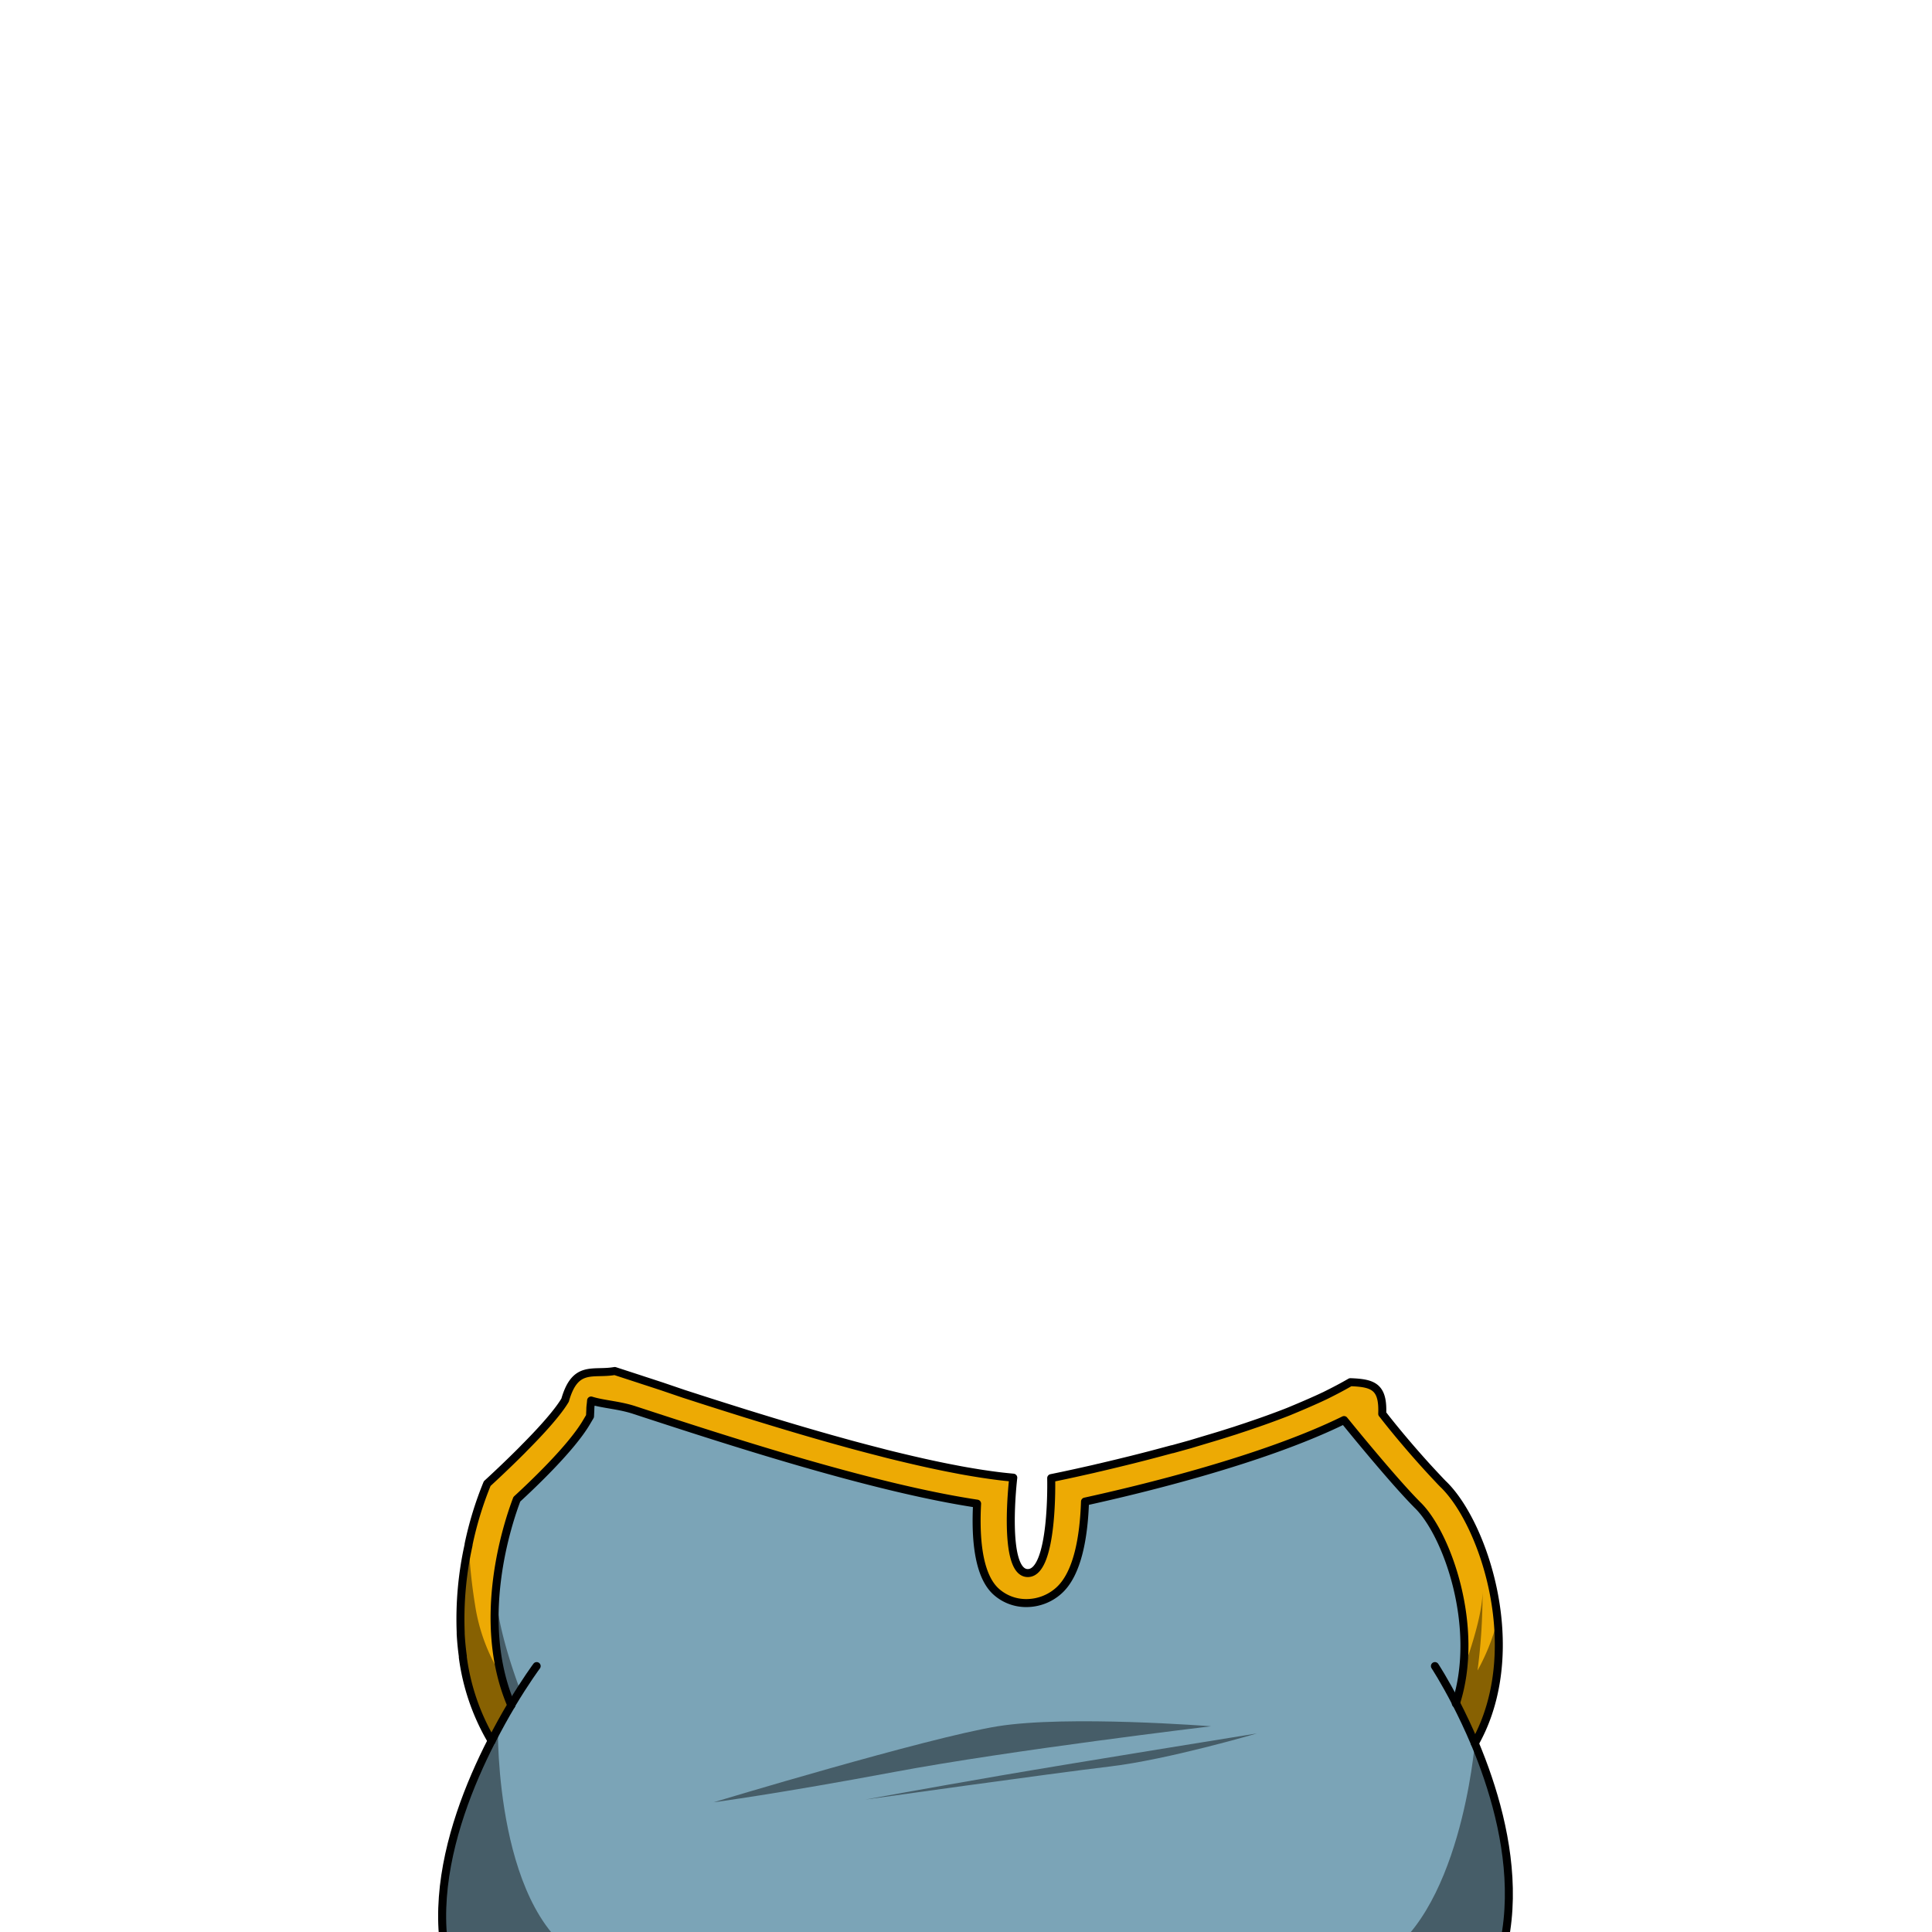 <svg xmlns="http://www.w3.org/2000/svg" viewBox="0 0 432 432">
  <defs>
    <style>.BUNTAI_GOAT_OUTFIT_BUNTAI_GOAT_OUTFIT_38_cls-1{isolation:isolate;}.BUNTAI_GOAT_OUTFIT_BUNTAI_GOAT_OUTFIT_38_cls-2{fill:#edaa04;}.BUNTAI_GOAT_OUTFIT_BUNTAI_GOAT_OUTFIT_38_cls-3{fill:#7ba4b7;}.BUNTAI_GOAT_OUTFIT_BUNTAI_GOAT_OUTFIT_38_cls-4{fill:none;stroke:#000;stroke-linecap:round;stroke-linejoin:round;stroke-width:1.79px;}.BUNTAI_GOAT_OUTFIT_BUNTAI_GOAT_OUTFIT_38_cls-5{opacity:0.43;mix-blend-mode:multiply;}</style>
  </defs>
  <g class="BUNTAI_GOAT_OUTFIT_BUNTAI_GOAT_OUTFIT_38_cls-1">
    <g id="outfit">
      <path class="BUNTAI_GOAT_OUTFIT_BUNTAI_GOAT_OUTFIT_38_cls-2" d="M332.62,383.47h0a38.5,38.5,0,0,1-2.85,6.33c-1.42-3.37-2.86-6.37-4.15-8.89.15-.48.3-1,.43-1.44l.12-.43q.16-.6.3-1.2l.06-.27c.1-.45.2-.91.28-1.37l0-.16c.07-.4.14-.8.2-1.2,0-.19,0-.38.08-.56s.09-.65.12-1h0c.05-.41.09-.83.12-1.24a.5.5,0,0,0,0-.17l.06-.87c0-.39.05-.78.06-1.18a49,49,0,0,0-.24-7.18c-.07-.68-.15-1.36-.24-2a57.72,57.72,0,0,0-4.22-15.07c-.19-.44-.39-.87-.59-1.28a34.68,34.68,0,0,0-2.89-5.06c-.32-.45-.63-.87-.95-1.26s-.63-.75-.95-1.08c-.16-.17-.31-.32-.47-.47l-.2-.21c-4.89-5-13.55-15.6-13.93-16l-2.2-2.69c-18,8.88-45.37,15.48-57.92,18.23-.25,7.8-1.62,16.11-5.84,19.91a10.94,10.94,0,0,1-7.29,2.78,10,10,0,0,1-7-2.79c-3.79-3.71-4.45-11.75-4-19.44-23.4-3.52-56.15-14.23-76.51-20.89-3.49-1.14-7-1.3-9.8-2.17-.09,1.19-.14,1.37-.17,2l-.07,1.52-.81,1.37c-3.4,5.78-12.15,14.06-15.55,17.18-.08.22-.18.47-.28.75s-.31.87-.49,1.38c-.3.89-.64,1.93-1,3.12-.08.23-.14.47-.21.71-.34,1.18-.68,2.47-1,3.87-.07.29-.13.58-.2.87a76.26,76.26,0,0,0-1.74,12.5c0,.33,0,.66,0,1,0,.63,0,1.27,0,1.91v.09a49.8,49.8,0,0,0,3.73,19.87h0c-.51.86-1,1.78-1.59,2.74l-.63,1.12c-.26.46-.51.93-.77,1.41l-.36.67c-.17.3-.33.61-.49.92l-.5,1-.07.14h0l-.12-.23a49.49,49.49,0,0,1-6.23-18.36,2.51,2.51,0,0,1,0-.27c-.23-1.7-.39-3.39-.48-5,0-.14,0-.27,0-.41a76.23,76.23,0,0,1,1.71-19.2l.06-.31c0-.07,0-.11,0-.11A77.69,77.69,0,0,1,109,331.76l.35-.32c1-.91,4.1-3.74,7.3-7l.66-.68c3.65-3.69,7.46-7.85,9.11-10.66,2.28-8,6.21-5.65,11.1-6.51l1.23.4,1.75.57,1.29.42,1.35.44.69.23,1.42.46.73.24L148,310l4.94,1.61,2.52.81.86.28,2.34.75,1.42.45,1.73.55,5.34,1.68.24.07,1.65.51c4.49,1.38,9.13,2.78,13.8,4.12l2.84.81,2.92.81,1.66.46q3.39.92,6.74,1.77,1.54.41,3.09.78c4.27,1,8.44,2,12.4,2.76.81.16,1.6.32,2.39.46l1.11.2,1.65.28,1.35.22.57.09,2.06.3c1.18.16,2.33.31,3.45.42l1.51.15s-2.54,21.33,3.25,21.33,5.23-21.23,5.23-21.23l.64-.13.28-.06c1.2-.24,3.52-.73,6.62-1.43l1.83-.41,1.17-.28c.35-.07.71-.16,1.08-.25,2-.46,4.14-1,6.45-1.56,1.55-.39,3.17-.8,4.83-1.24l1.47-.39,2.65-.71.09,0,4-1.11,3.32-1,1.48-.44,3-.92,1.48-.47c.47-.14.93-.29,1.39-.45l1.85-.61,2.66-.91q2.19-.76,4.32-1.56c.83-.31,1.65-.62,2.45-.94,2.43-1,4.76-1.94,6.95-3l1.24-.58c2-1,3.93-2,5.65-3,5.11.19,7.36,1,7.12,7.07l.1.12.1.12c1.2,1.46,7.5,9.11,11.92,13.89l.87.93.56.58C330.87,339.56,339.54,363.64,332.62,383.47Z" />
      <path class="BUNTAI_GOAT_OUTFIT_BUNTAI_GOAT_OUTFIT_38_cls-3" d="M325.62,380.92c1.29,2.52,2.73,5.52,4.15,8.88,8,19.19,15.28,50.12-9.08,70.19H112.63c-22.85-20.26-12.53-51.59-2.72-70.73h0c1.53-3,3-5.67,4.41-8h0c-8.09-18.9-.8-40.68,1.25-46.06,3.4-3.13,12.15-11.4,15.55-17.18l.81-1.37.07-1.52c0-.68.08-.86.17-2,2.76.87,6.31,1,9.79,2.17,20.36,6.66,53.12,17.37,76.52,20.89-.41,7.68.25,15.72,4,19.43a10,10,0,0,0,7,2.8,10.85,10.85,0,0,0,7.28-2.79c4.23-3.79,5.59-12.1,5.85-19.9,12.54-2.75,39.89-9.35,57.92-18.23l2.2,2.69c.37.44,9,11,13.93,16l.2.21C323.57,342.68,331.18,363.79,325.62,380.92Z" />
      <path class="BUNTAI_GOAT_OUTFIT_BUNTAI_GOAT_OUTFIT_38_cls-4" d="M109.91,389.26c-9.81,19.14-20.13,50.47,2.72,70.73H320.69c24.36-20.07,17.12-51,9.08-70.19-1.42-3.36-2.86-6.36-4.15-8.88-2.69-5.23-4.77-8.38-4.77-8.38" />
      <path class="BUNTAI_GOAT_OUTFIT_BUNTAI_GOAT_OUTFIT_38_cls-4" d="M114.32,381.29c-1.37,2.29-2.88,5-4.41,8" />
      <path class="BUNTAI_GOAT_OUTFIT_BUNTAI_GOAT_OUTFIT_38_cls-4" d="M120,372.54s-2.46,3.3-5.71,8.74" />
      <path class="BUNTAI_GOAT_OUTFIT_BUNTAI_GOAT_OUTFIT_38_cls-4" d="M114.32,381.29h0c-8.09-18.9-.8-40.68,1.25-46.06,3.4-3.13,12.15-11.4,15.55-17.18l.81-1.37.07-1.52c0-.68.08-.86.17-2,2.76.87,6.31,1,9.79,2.17,20.36,6.66,53.12,17.37,76.52,20.89-.41,7.68.25,15.72,4,19.43a10,10,0,0,0,7,2.8,10.85,10.85,0,0,0,7.28-2.79c4.23-3.79,5.59-12.1,5.85-19.9,12.54-2.75,39.89-9.35,57.92-18.23l2.2,2.69c.37.44,9,11,13.93,16l.2.21c6.62,6.26,14.23,27.37,8.67,44.5" />
      <polyline class="BUNTAI_GOAT_OUTFIT_BUNTAI_GOAT_OUTFIT_38_cls-4" points="109.91 389.25 109.91 389.25 109.9 389.25" />
      <path class="BUNTAI_GOAT_OUTFIT_BUNTAI_GOAT_OUTFIT_38_cls-4" d="M329.77,389.81a38.5,38.5,0,0,0,2.85-6.33h0c6.92-19.83-1.75-43.91-10-51.71l-.56-.58-.87-.93c-4.32-4.57-9.07-10.2-11.92-13.89l-.1-.12-.1-.12c.24-6.07-2-6.88-7.12-7.07-1.72,1-3.62,2-5.65,3l-1.24.58c-2.19,1-4.52,2-6.95,3-.8.32-1.62.63-2.45.94q-2.13.8-4.32,1.56l-2.66.91-1.85.61c-.46.16-.92.31-1.39.45l-1.48.47c-1,.32-2,.62-3,.92l-1.48.44-3.32,1-4,1.11-.09,0-2.65.71-1.47.39c-1.66.44-3.28.85-4.83,1.24-2.31.57-4.48,1.1-6.45,1.56-.37.09-.73.18-1.08.25l-1.17.28-1.83.41c-3.1.7-5.42,1.19-6.62,1.43l-.28.06-.64.13s.56,21.23-5.23,21.23-3.25-21.33-3.25-21.33l-1.51-.15c-1.12-.11-2.27-.26-3.45-.42l-2.06-.3-.57-.09-1.35-.22-1.65-.28-1.11-.2-2.39-.46c-4-.78-8.13-1.72-12.4-2.76q-1.55-.37-3.09-.78-3.34-.85-6.74-1.77l-1.66-.46-2.92-.81-2.84-.81c-4.67-1.34-9.31-2.74-13.8-4.12l-1.65-.51-.24-.07-5.34-1.68-1.73-.55-1.42-.45-2.34-.75-.86-.28-2.52-.81L148,310l-2.08-.68-.73-.24-1.42-.46-.69-.23-1.35-.44-1.29-.42-1.75-.57-1.23-.4c-4.89.86-8.82-1.47-11.1,6.51-1.65,2.81-5.46,7-9.11,10.66l-.66.68c-3.29,3.29-6.31,6.09-7.3,7l-.35.32a77.69,77.69,0,0,0-4.16,13.56s0,0,0,.11l-.06.31a76.23,76.23,0,0,0-1.71,19.2c0,.14,0,.27,0,.41.09,1.66.25,3.35.48,5a2.51,2.51,0,0,0,0,.27A49.49,49.49,0,0,0,109.78,389l.12.23" />
      <g class="BUNTAI_GOAT_OUTFIT_BUNTAI_GOAT_OUTFIT_38_cls-5">
        <path d="M270.79,386S226,391.34,200,396.21,159.53,403,159.53,403s47.92-14.48,63.55-17S270.79,386,270.79,386Z" />
        <path d="M281.05,387.6s-40.4,6.5-57.34,9.42-30.18,5.36-30.18,5.36,41.66-5.85,54.66-7.39S281.05,387.6,281.05,387.6Z" />
        <path d="M116.35,378s-6.08-15.67-5.34-23.54a114.89,114.89,0,0,0-.36,17.73,41.14,41.14,0,0,1-4.41-13.23,120.75,120.75,0,0,1-1.43-13.62s-3,15.65-1.26,25.35a75.28,75.28,0,0,0,6.35,18.59Z" />
        <path d="M334.64,373c-1,5.39-2.2,11.46-2.29,11.92v0c-1.5,3.46-2.69,5.7-2.69,5.7l-4.75-11.28s6.6-15.67,6.59-23.53a132,132,0,0,1-1.12,17.72,47.14,47.14,0,0,0,4.29-10.6A47.56,47.56,0,0,1,334.64,373Z" />
        <path d="M329.77,389.8s-3.19,39.55-22.64,49-63.3,15.27-82.25,8.13h-.12c-22.25,7.14-71.66,1.3-92.94-8.13s-20.49-52.55-20.49-52.55-13,26.34-12.65,44S112.63,460,112.63,460H322.26s12.92-12,14.66-29.73S329.77,389.8,329.77,389.8Z" />
      </g>
    </g>
  </g>
</svg>